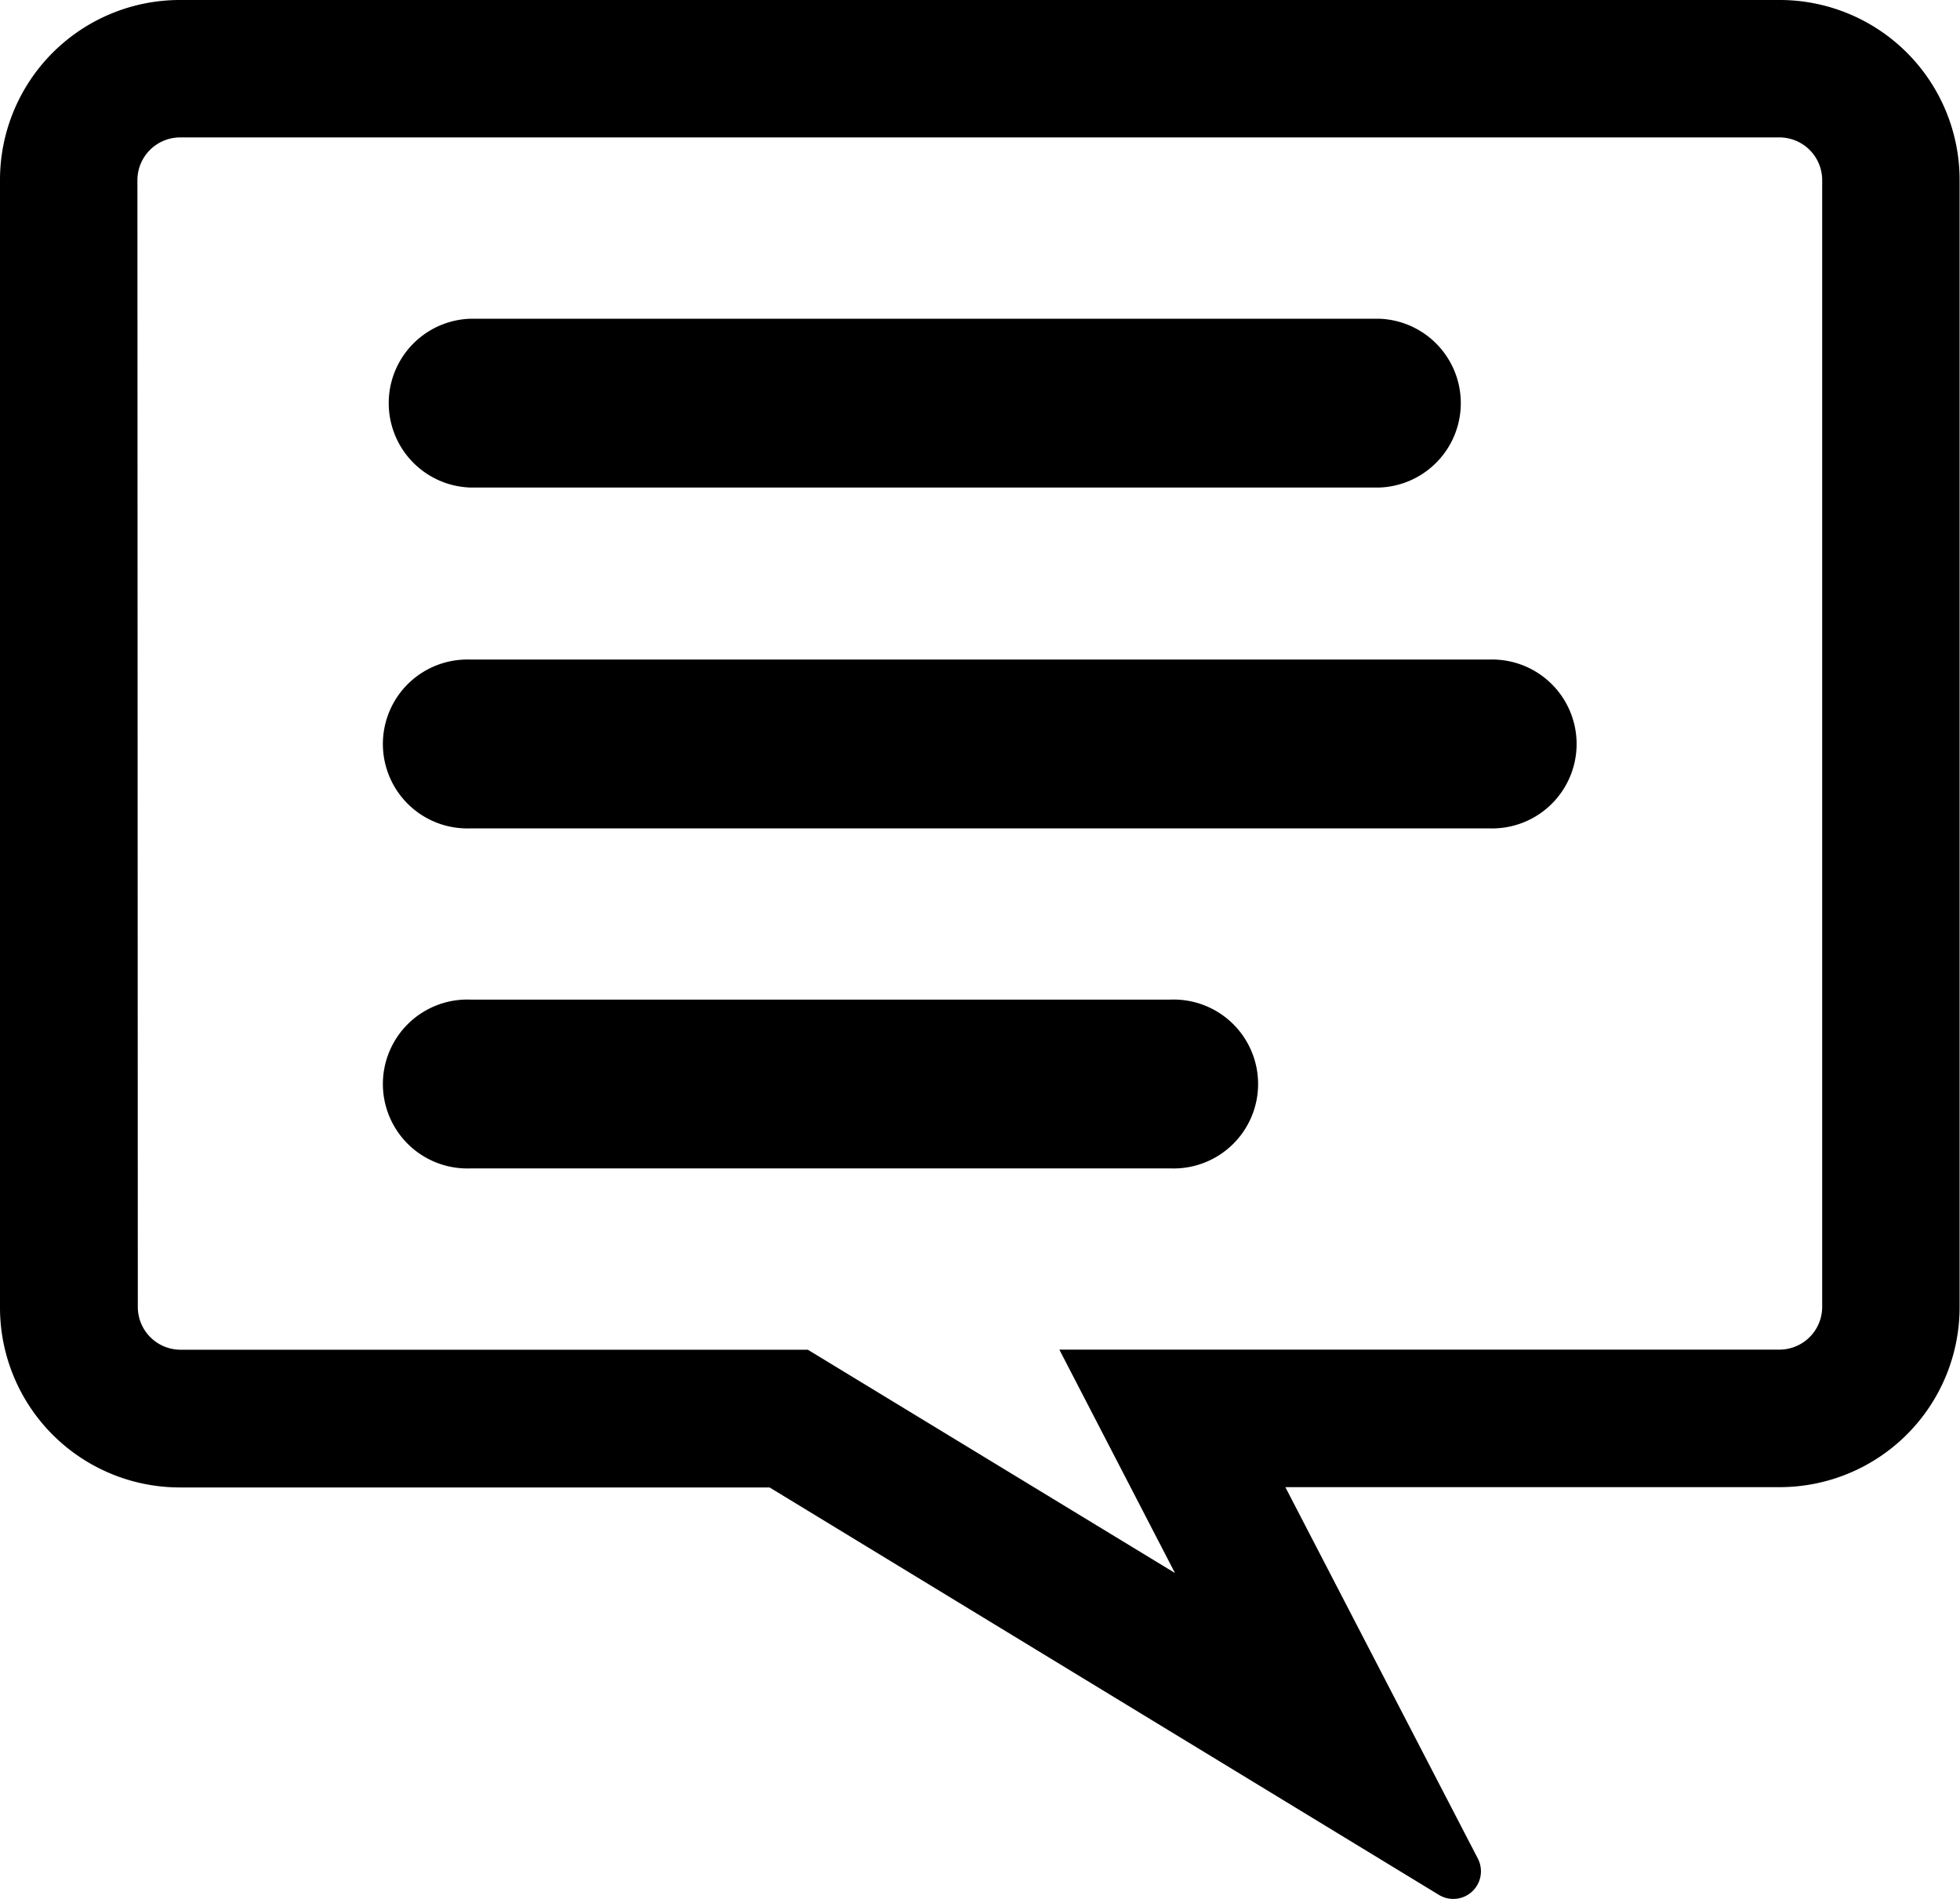 <svg xmlns="http://www.w3.org/2000/svg" width="19.427" height="18.821" viewBox="0 0 19.427 18.821">
  <g id="アートワーク_14" data-name="アートワーク 14" transform="translate(9.713 9.411)">
    <g id="グループ_30" data-name="グループ 30" transform="translate(-9.713 -9.411)">
      <path id="パス_76" data-name="パス 76" d="M0,1.783V12.959a1.783,1.783,0,0,0,1.783,1.783H7.628l6.639,4.041a.274.274,0,0,0,.383-.359L12.74,14.739h4.9a1.783,1.783,0,0,0,1.783-1.783V1.783A1.783,1.783,0,0,0,17.644,0H1.783A1.783,1.783,0,0,0,0,1.783Zm1.362,0a.424.424,0,0,1,.421-.421H17.644a.424.424,0,0,1,.417.417v11.18a.424.424,0,0,1-.417.417H10.5l1.146,2.214L8.007,13.377H1.783a.424.424,0,0,1-.417-.417Z"/>
      <g id="グループ_29" data-name="グループ 29" transform="translate(3.824 3.159)">
        <path id="パス_77" data-name="パス 77" d="M112.587,93.973a.837.837,0,0,1,0-1.673h9.01a.837.837,0,0,1,0,1.673Z" transform="translate(-111.75 -92.3)"/>
        <path id="パス_78" data-name="パス 78" d="M112.587,192.673a.837.837,0,1,1,0-1.673h10.1a.837.837,0,1,1,0,1.673Z" transform="translate(-111.75 -187.622)"/>
        <path id="パス_79" data-name="パス 79" d="M112.587,291.173a.837.837,0,1,1,0-1.673h6.943a.837.837,0,1,1,0,1.673Z" transform="translate(-111.75 -282.752)"/>
      </g>
    </g>
  </g>
</svg>
